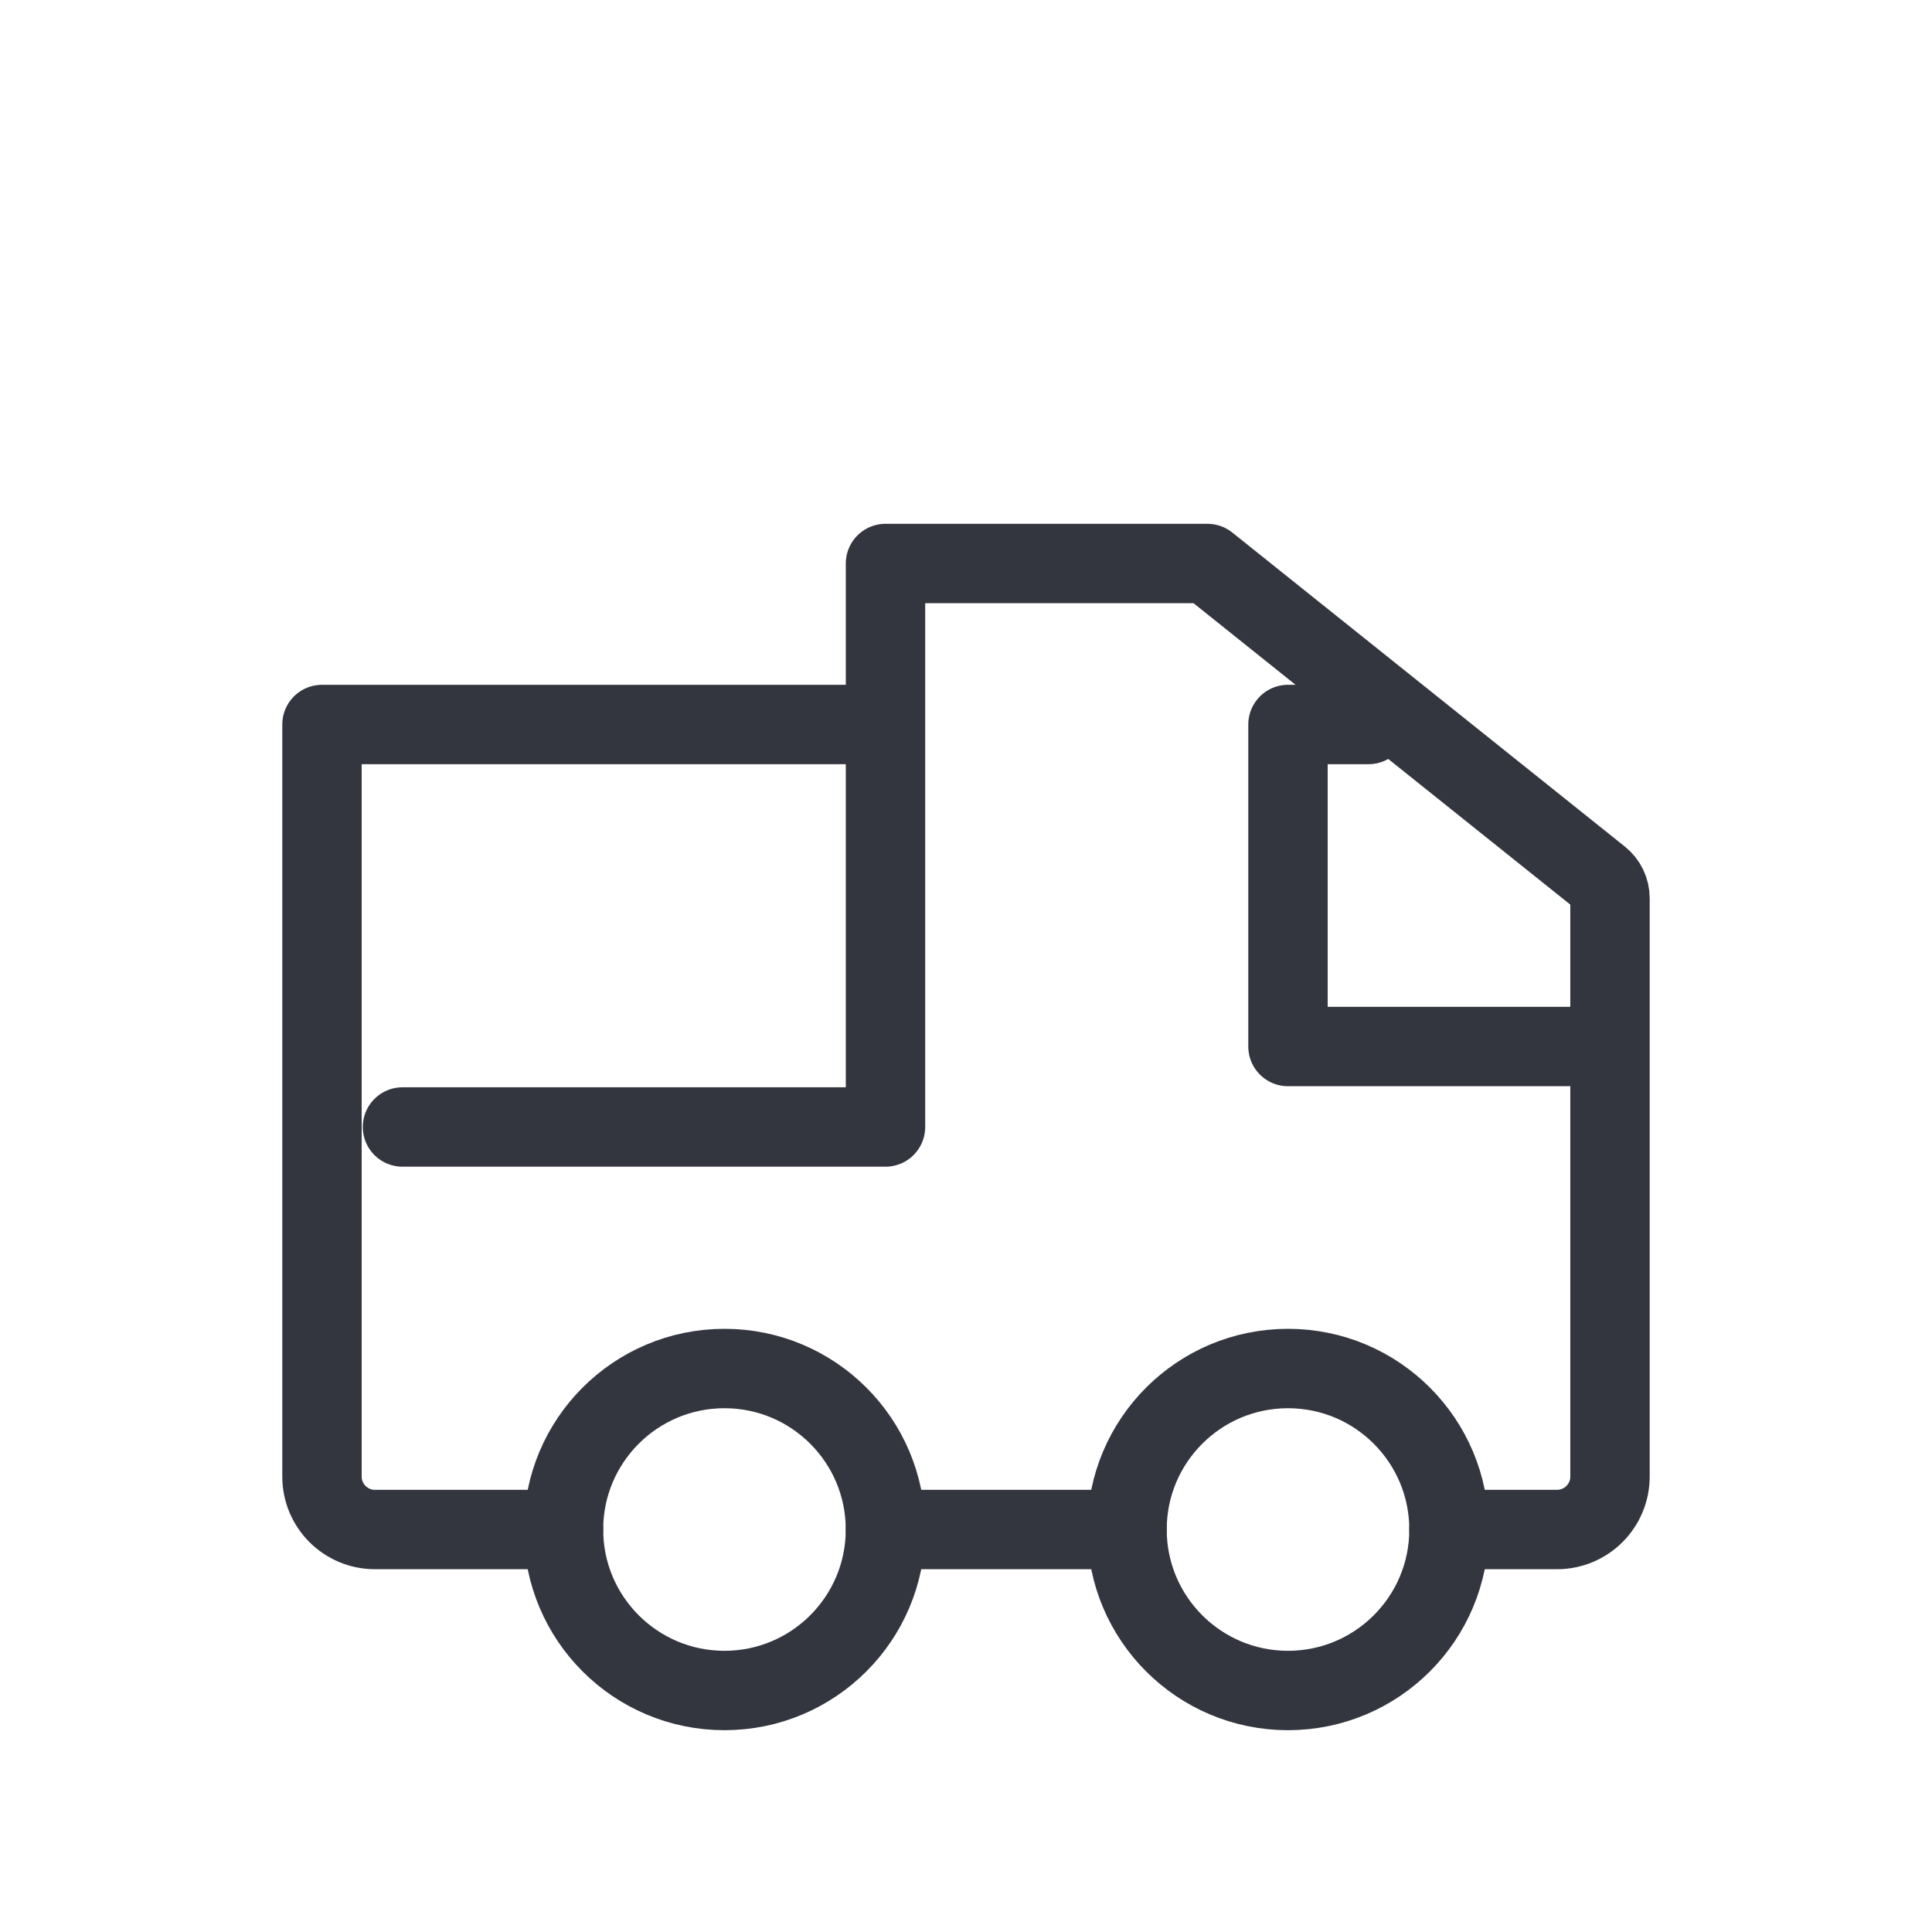 <svg width="73" height="73" viewBox="0 0 73 73" fill="none" xmlns="http://www.w3.org/2000/svg">
<circle cx="48.667" cy="57.792" r="6.083" stroke="#33363F" stroke-width="3"/>
<circle cx="27.374" cy="57.792" r="6.083" stroke="#33363F" stroke-width="3"/>
<path d="M15.208 42.583H33.458V21.292M33.458 21.292V27.375H12.166V55.792C12.166 56.896 13.061 57.792 14.166 57.792H21.291M33.458 21.292H45.624L60.457 33.158C60.695 33.348 60.833 33.635 60.833 33.939V39.542M51.708 27.375H48.666V39.542H60.833M60.833 39.542V55.792C60.833 56.896 59.937 57.792 58.833 57.792H54.749M42.583 57.792H33.458" stroke="#33363F" stroke-width="3" stroke-linecap="round" stroke-linejoin="round"/>
</svg>
